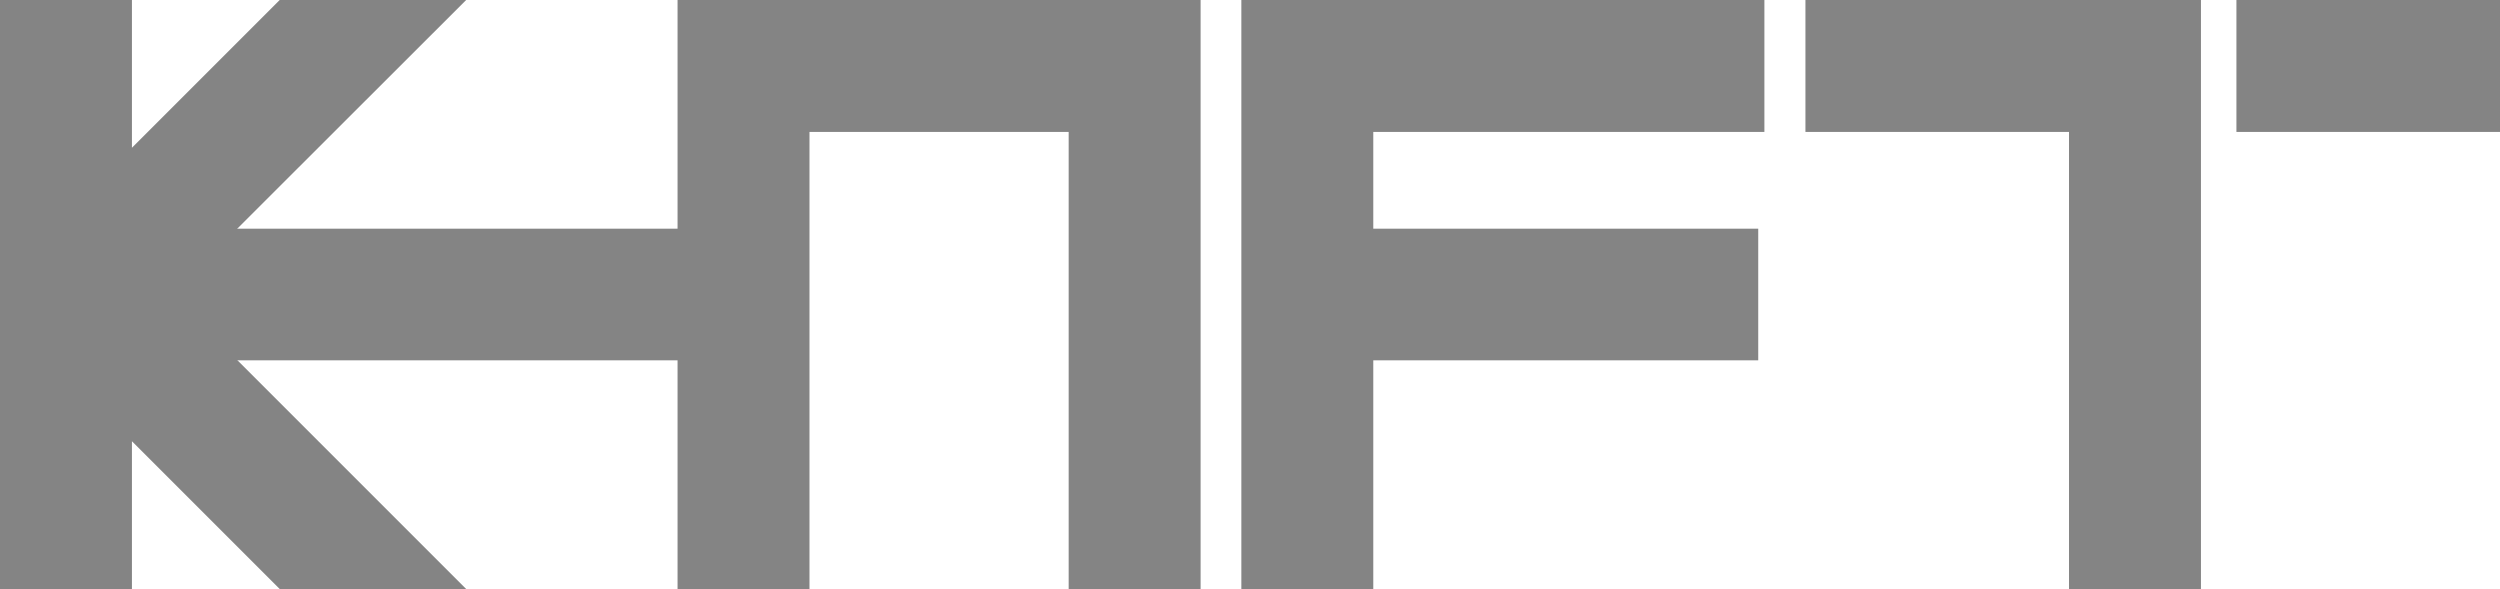 <?xml version="1.0" encoding="utf-8"?>
<!-- Generator: Adobe Illustrator 26.0.3, SVG Export Plug-In . SVG Version: 6.00 Build 0)  -->
<svg version="1.1" id="Layer_1" xmlns="http://www.w3.org/2000/svg" xmlns:xlink="http://www.w3.org/1999/xlink" x="0px" y="0px"
	 viewBox="0 0 852.7 200.9" style="enable-background:new 0 0 852.7 200.9;" xml:space="preserve">
<style type="text/css">
	.st0{fill:#848484;}
</style>
<g>
	<polygon class="st0" points="143.5,78 52.7,78 52.7,122.9 143.5,122.9 234.3,122.9 234.3,78 	"/>
	<polygon class="st0" points="364.5,0 276.1,0 231.1,0 231.1,45 231.1,200.9 276.1,200.9 276.1,45 364.5,45 364.5,200.9 
		409.5,200.9 409.5,45 409.5,0 	"/>
	<polygon class="st0" points="705.7,0 615.8,0 615.8,45 705.7,45 705.7,200.9 750.7,200.9 750.7,45 750.7,0 	"/>
	<polygon class="st0" points="601.8,0 468.4,0 423.4,0 423.4,45 423.4,200.9 468.4,200.9 468.4,45 601.8,45 	"/>
	<polygon class="st0" points="527.8,78 456,78 456,122.9 527.8,122.9 599.7,122.9 599.7,78 	"/>
	<polygon class="st0" points="807.7,0 762.8,0 762.8,45 807.7,45 852.7,45 852.7,0 	"/>
	<polygon class="st0" points="159,0 95.4,0 45,50.4 45,0 0,0 0,200.9 45,200.9 45,150.5 95.4,200.9 159,200.9 58.5,100.4 	"/>
</g>
</svg>
